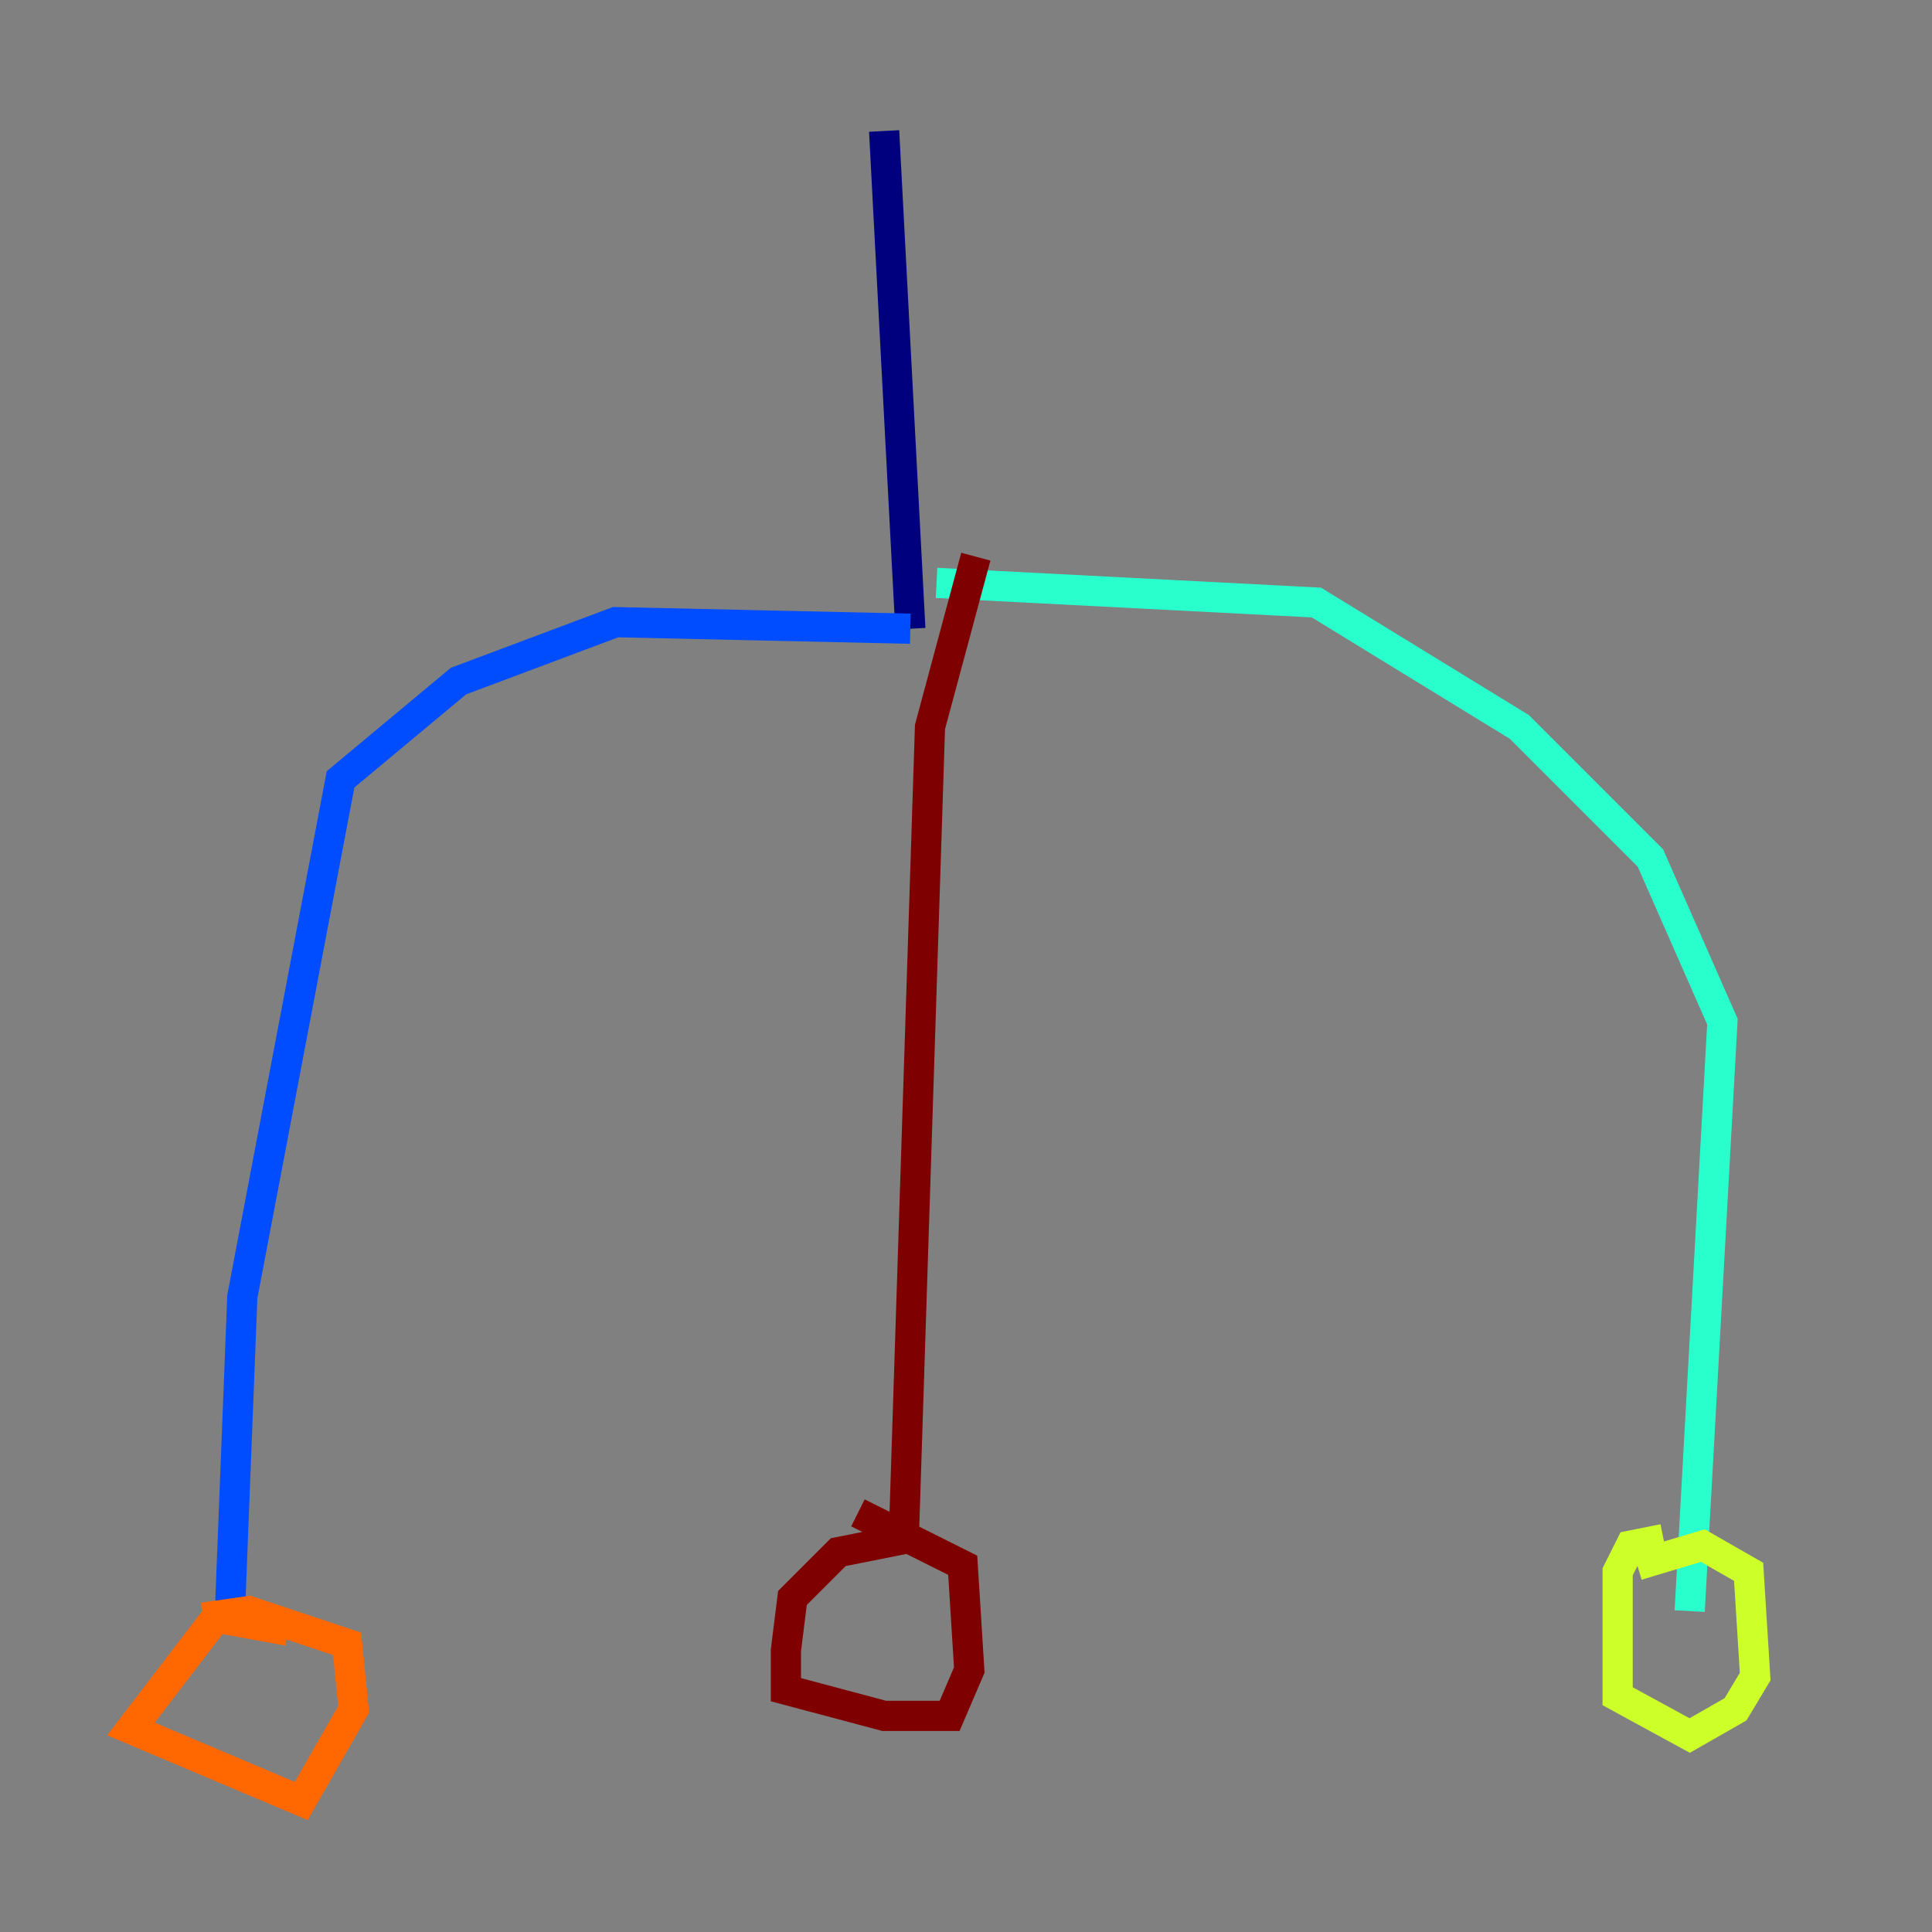 <?xml version="1.0" encoding="utf-8" ?>
<svg baseProfile="tiny" height="128" version="1.2" viewBox="0,0,128,128" width="128" xmlns="http://www.w3.org/2000/svg" xmlns:ev="http://www.w3.org/2001/xml-events" xmlns:xlink="http://www.w3.org/1999/xlink"><rect x="0" y="0" width="128" height="128" fill="#808080" stroke="none"/><defs /><polyline fill="none" points="58.576,8.678 60.312,41.654" stroke="#00007f" stroke-width="2" /><polyline fill="none" points="60.312,41.654 40.786,41.22 30.373,45.125 22.563,51.634 16.054,85.912 15.186,108.041" stroke="#004cff" stroke-width="2" /><polyline fill="none" points="62.047,38.617 87.214,39.919 100.664,48.163 109.342,56.841 114.115,67.688 111.946,106.739" stroke="#29ffcd" stroke-width="2" /><polyline fill="none" points="110.21,101.966 108.041,102.4 107.173,104.136 107.173,112.38 111.946,114.983 114.983,113.248 116.285,111.078 115.851,104.136 112.814,102.4 108.475,103.702" stroke="#cdff29" stroke-width="2" /><polyline fill="none" points="19.091,108.041 14.319,107.173 8.678,114.549 19.959,119.322 23.43,113.248 22.997,108.909 16.488,106.739 13.451,107.173" stroke="#ff6700" stroke-width="2" /><polyline fill="none" points="64.651,36.881 61.614,48.163 59.878,101.966 55.539,102.834 52.502,105.871 52.068,109.342 52.068,111.946 58.576,113.681 62.915,113.681 64.217,110.644 63.783,103.702 56.841,100.231" stroke="#7f0000" stroke-width="2" /></svg>
